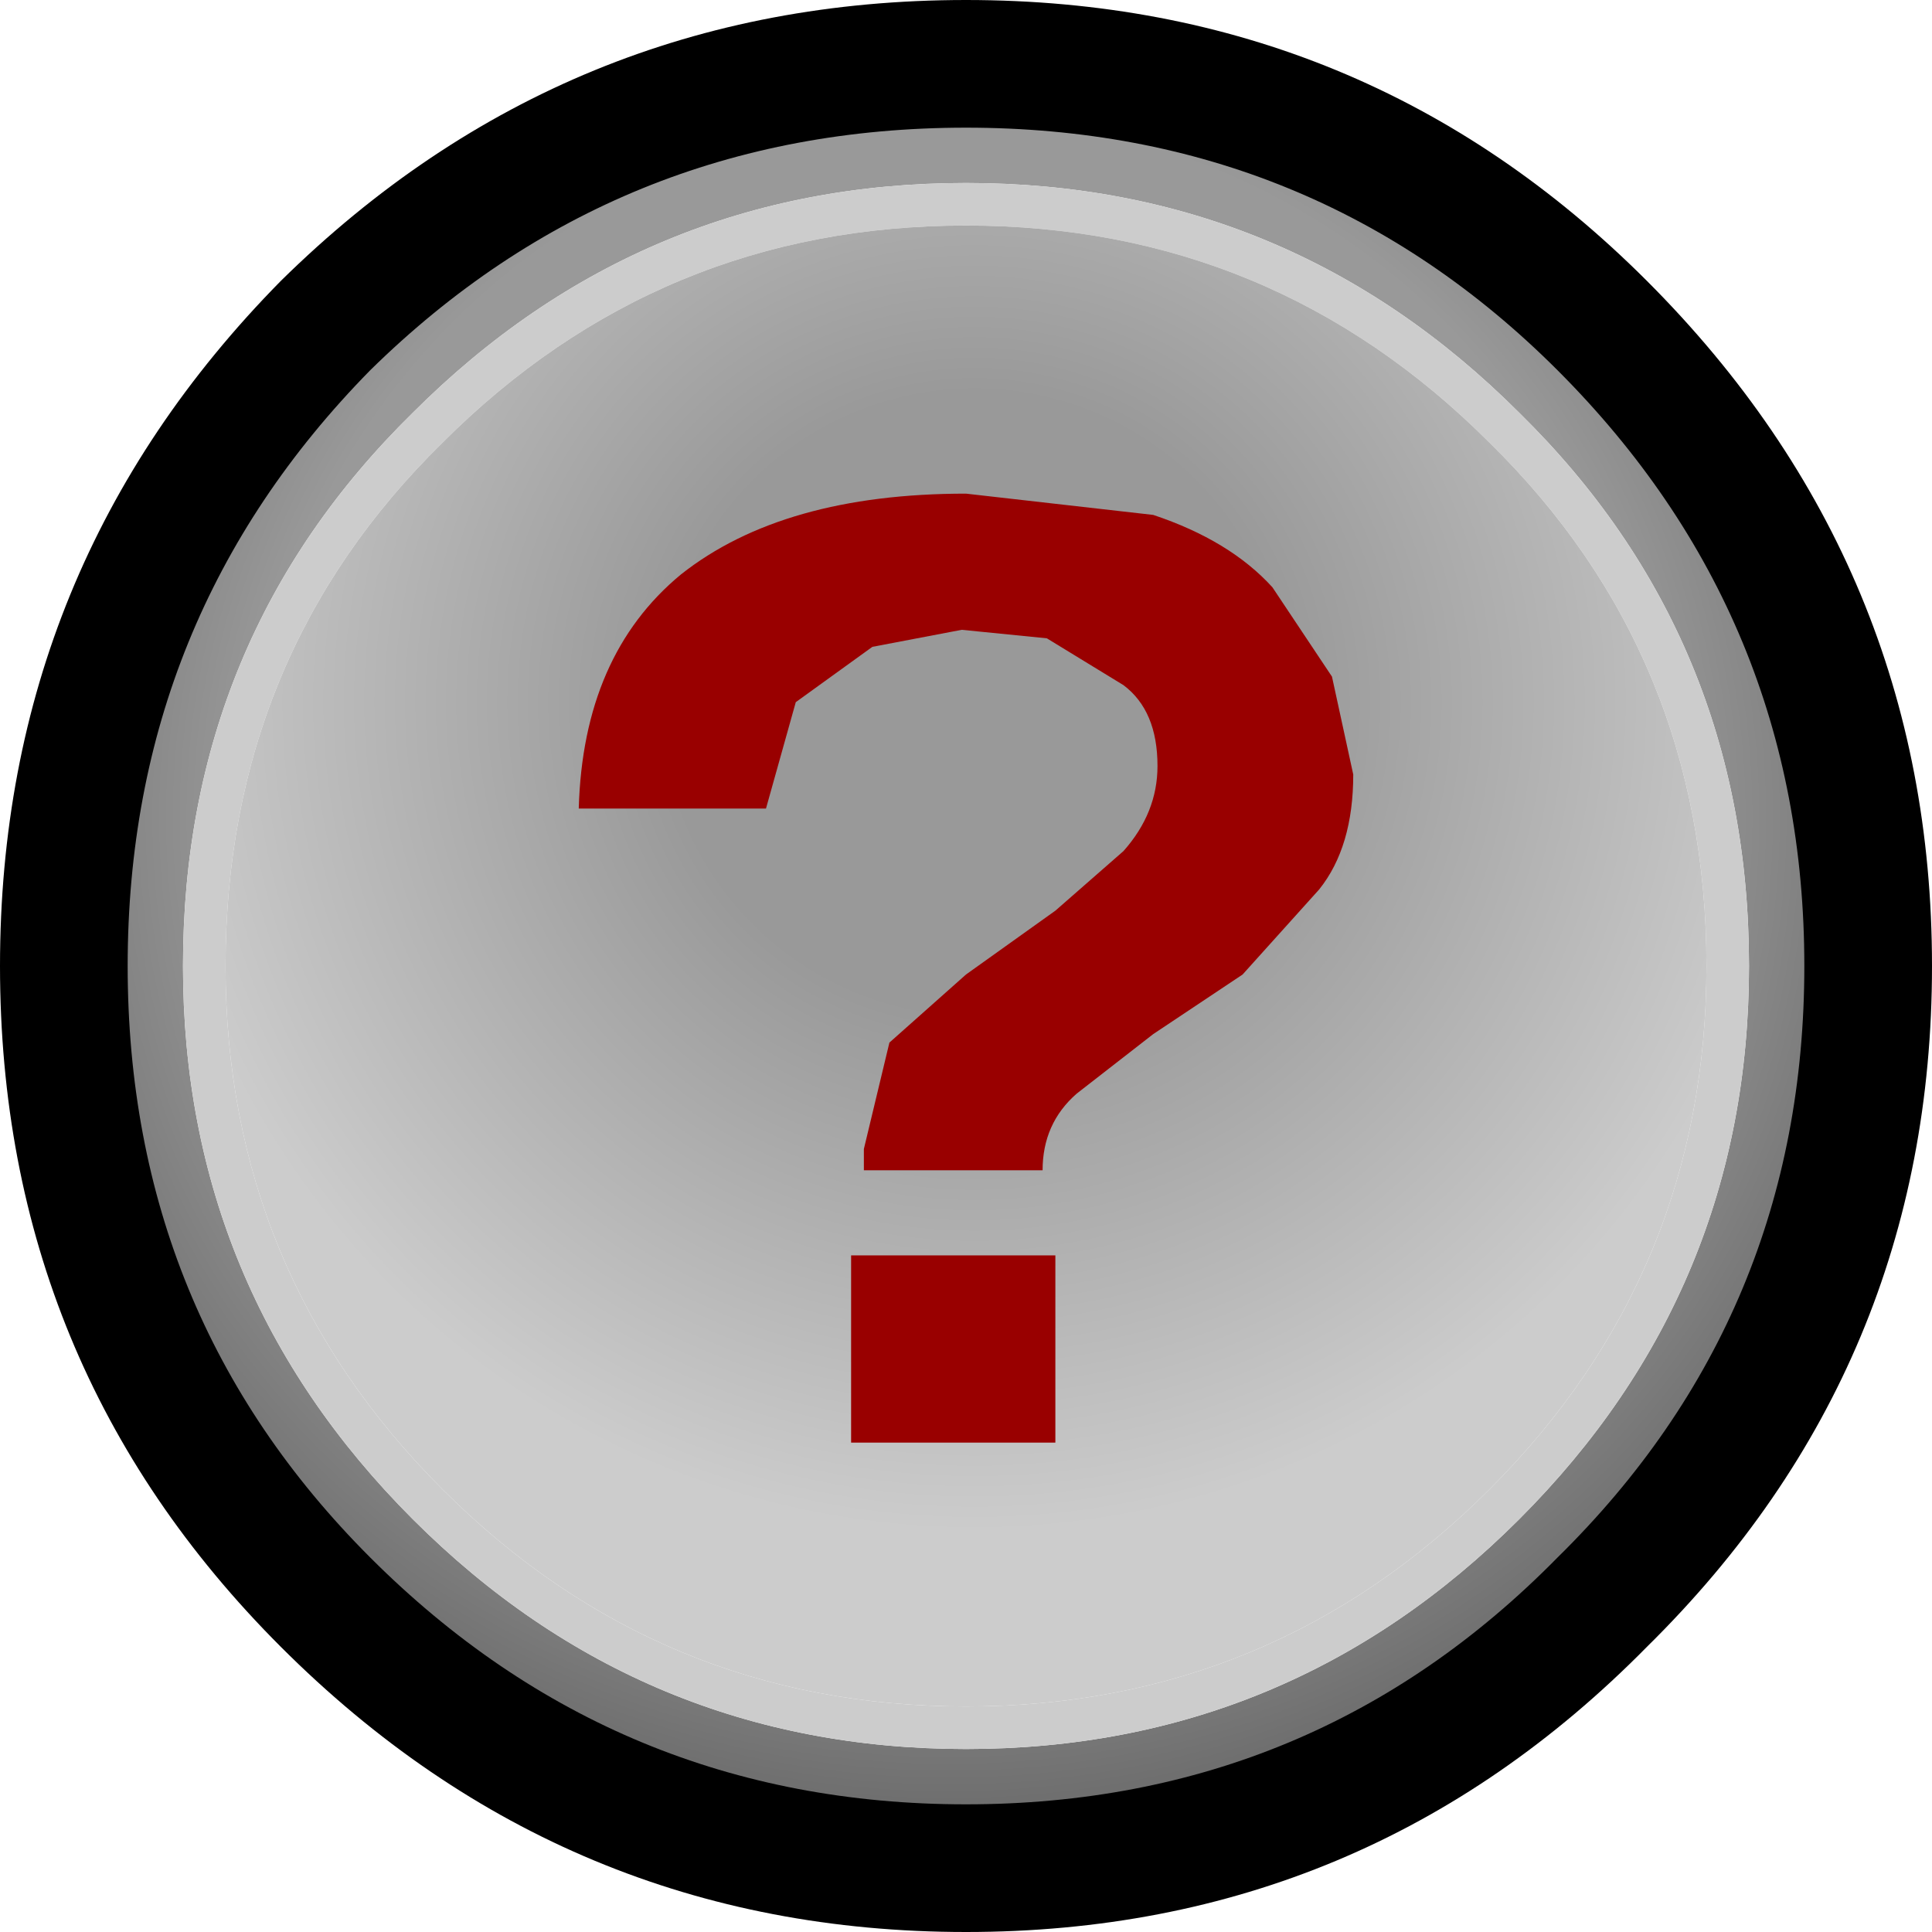 <?xml version="1.0" encoding="UTF-8" standalone="no"?>
<svg xmlns:xlink="http://www.w3.org/1999/xlink" height="22.7px" width="22.7px" xmlns="http://www.w3.org/2000/svg">
  <g transform="matrix(1.0, 0.0, 0.0, 1.0, 11.35, 11.35)">
    <path d="M8.0 -8.05 Q11.35 -4.7 11.35 0.0 11.35 4.7 8.0 8.0 4.7 11.35 0.0 11.35 -4.7 11.35 -8.05 8.0 -11.35 4.7 -11.35 0.0 -11.35 -4.7 -8.05 -8.05 -4.7 -11.35 0.0 -11.35 4.7 -11.35 8.0 -8.05 M0.0 -9.35 Q-3.9 -9.35 -6.65 -6.65 -9.35 -3.9 -9.35 0.0 -9.35 3.9 -6.65 6.6 -3.9 9.35 0.0 9.35 3.9 9.35 6.6 6.6 9.35 3.9 9.35 0.0 9.35 -3.9 6.6 -6.65 3.9 -9.35 0.0 -9.35" fill="#000000" fill-rule="evenodd" stroke="none"/>
    <path d="M6.5 -6.5 Q3.8 -9.2 0.0 -9.2 -3.8 -9.2 -6.5 -6.5 -9.2 -3.85 -9.2 0.0 -9.2 3.8 -6.5 6.5 -3.8 9.2 0.0 9.2 3.8 9.2 6.5 6.5 9.2 3.8 9.2 0.0 9.2 -3.85 6.5 -6.5 M6.95 -7.0 Q9.85 -4.1 9.85 0.0 9.85 4.1 6.95 6.95 4.1 9.85 0.0 9.85 -4.1 9.85 -7.0 6.95 -9.85 4.1 -9.85 0.0 -9.85 -4.1 -7.0 -7.0 -4.1 -9.85 0.0 -9.85 4.1 -9.85 6.95 -7.0" fill="url(#gradient0)" fill-rule="evenodd" stroke="none"/>
    <path d="M6.5 -6.5 Q9.2 -3.85 9.2 0.0 9.2 3.8 6.5 6.5 3.8 9.2 0.0 9.2 -3.8 9.2 -6.5 6.5 -9.2 3.8 -9.2 0.0 -9.2 -3.85 -6.5 -6.5 -3.8 -9.2 0.0 -9.2 3.8 -9.2 6.5 -6.5 M6.15 -6.15 Q3.6 -8.7 0.0 -8.7 -3.6 -8.7 -6.15 -6.15 -8.7 -3.65 -8.7 0.0 -8.7 3.6 -6.15 6.15 -3.6 8.7 0.0 8.7 3.6 8.7 6.15 6.15 8.7 3.6 8.7 0.0 8.7 -3.65 6.15 -6.15" fill="#cccccc" fill-rule="evenodd" stroke="none"/>
    <path d="M6.15 -6.15 Q8.7 -3.65 8.7 0.0 8.7 3.6 6.15 6.15 3.6 8.7 0.0 8.7 -3.6 8.7 -6.15 6.15 -8.7 3.6 -8.7 0.0 -8.7 -3.65 -6.15 -6.15 -3.6 -8.7 0.0 -8.7 3.6 -8.7 6.15 -6.15" fill="url(#gradient1)" fill-rule="evenodd" stroke="none"/>
    <path d="M1.05 3.4 L1.05 5.6 -1.35 5.6 -1.35 3.4 1.05 3.4 M3.6 -4.45 L4.3 -3.4 4.55 -2.25 Q4.55 -1.4 4.15 -0.9 L3.25 0.1 2.2 0.8 1.3 1.5 Q0.9 1.85 0.9 2.4 L-1.2 2.4 -1.2 2.15 -0.9 0.9 0.0 0.1 1.05 -0.65 1.85 -1.35 Q2.25 -1.8 2.25 -2.35 2.25 -3.0 1.85 -3.3 L0.95 -3.85 -0.05 -3.95 -1.1 -3.75 -2.0 -3.1 -2.35 -1.85 -4.55 -1.85 Q-4.5 -3.65 -3.35 -4.6 -2.15 -5.55 0.0 -5.55 L2.2 -5.3 Q3.1 -5.0 3.6 -4.45" fill="#990000" fill-rule="evenodd" stroke="none"/>
  </g>
  <defs>
    <radialGradient cx="0" cy="0" gradientTransform="matrix(0.015, 0.0, 0.0, 0.015, -0.2, -1.75)" gradientUnits="userSpaceOnUse" id="gradient0" r="819.2" spreadMethod="pad">
      <stop offset="0.667" stop-color="#999999"/>
      <stop offset="1.0" stop-color="#666666"/>
    </radialGradient>
    <radialGradient cx="0" cy="0" gradientTransform="matrix(0.012, -2.0E-4, 2.0E-4, 0.012, 0.1, -3.1)" gradientUnits="userSpaceOnUse" id="gradient1" r="819.2" spreadMethod="pad">
      <stop offset="0.369" stop-color="#999999"/>
      <stop offset="0.992" stop-color="#cccccc"/>
    </radialGradient>
  </defs>
</svg>

